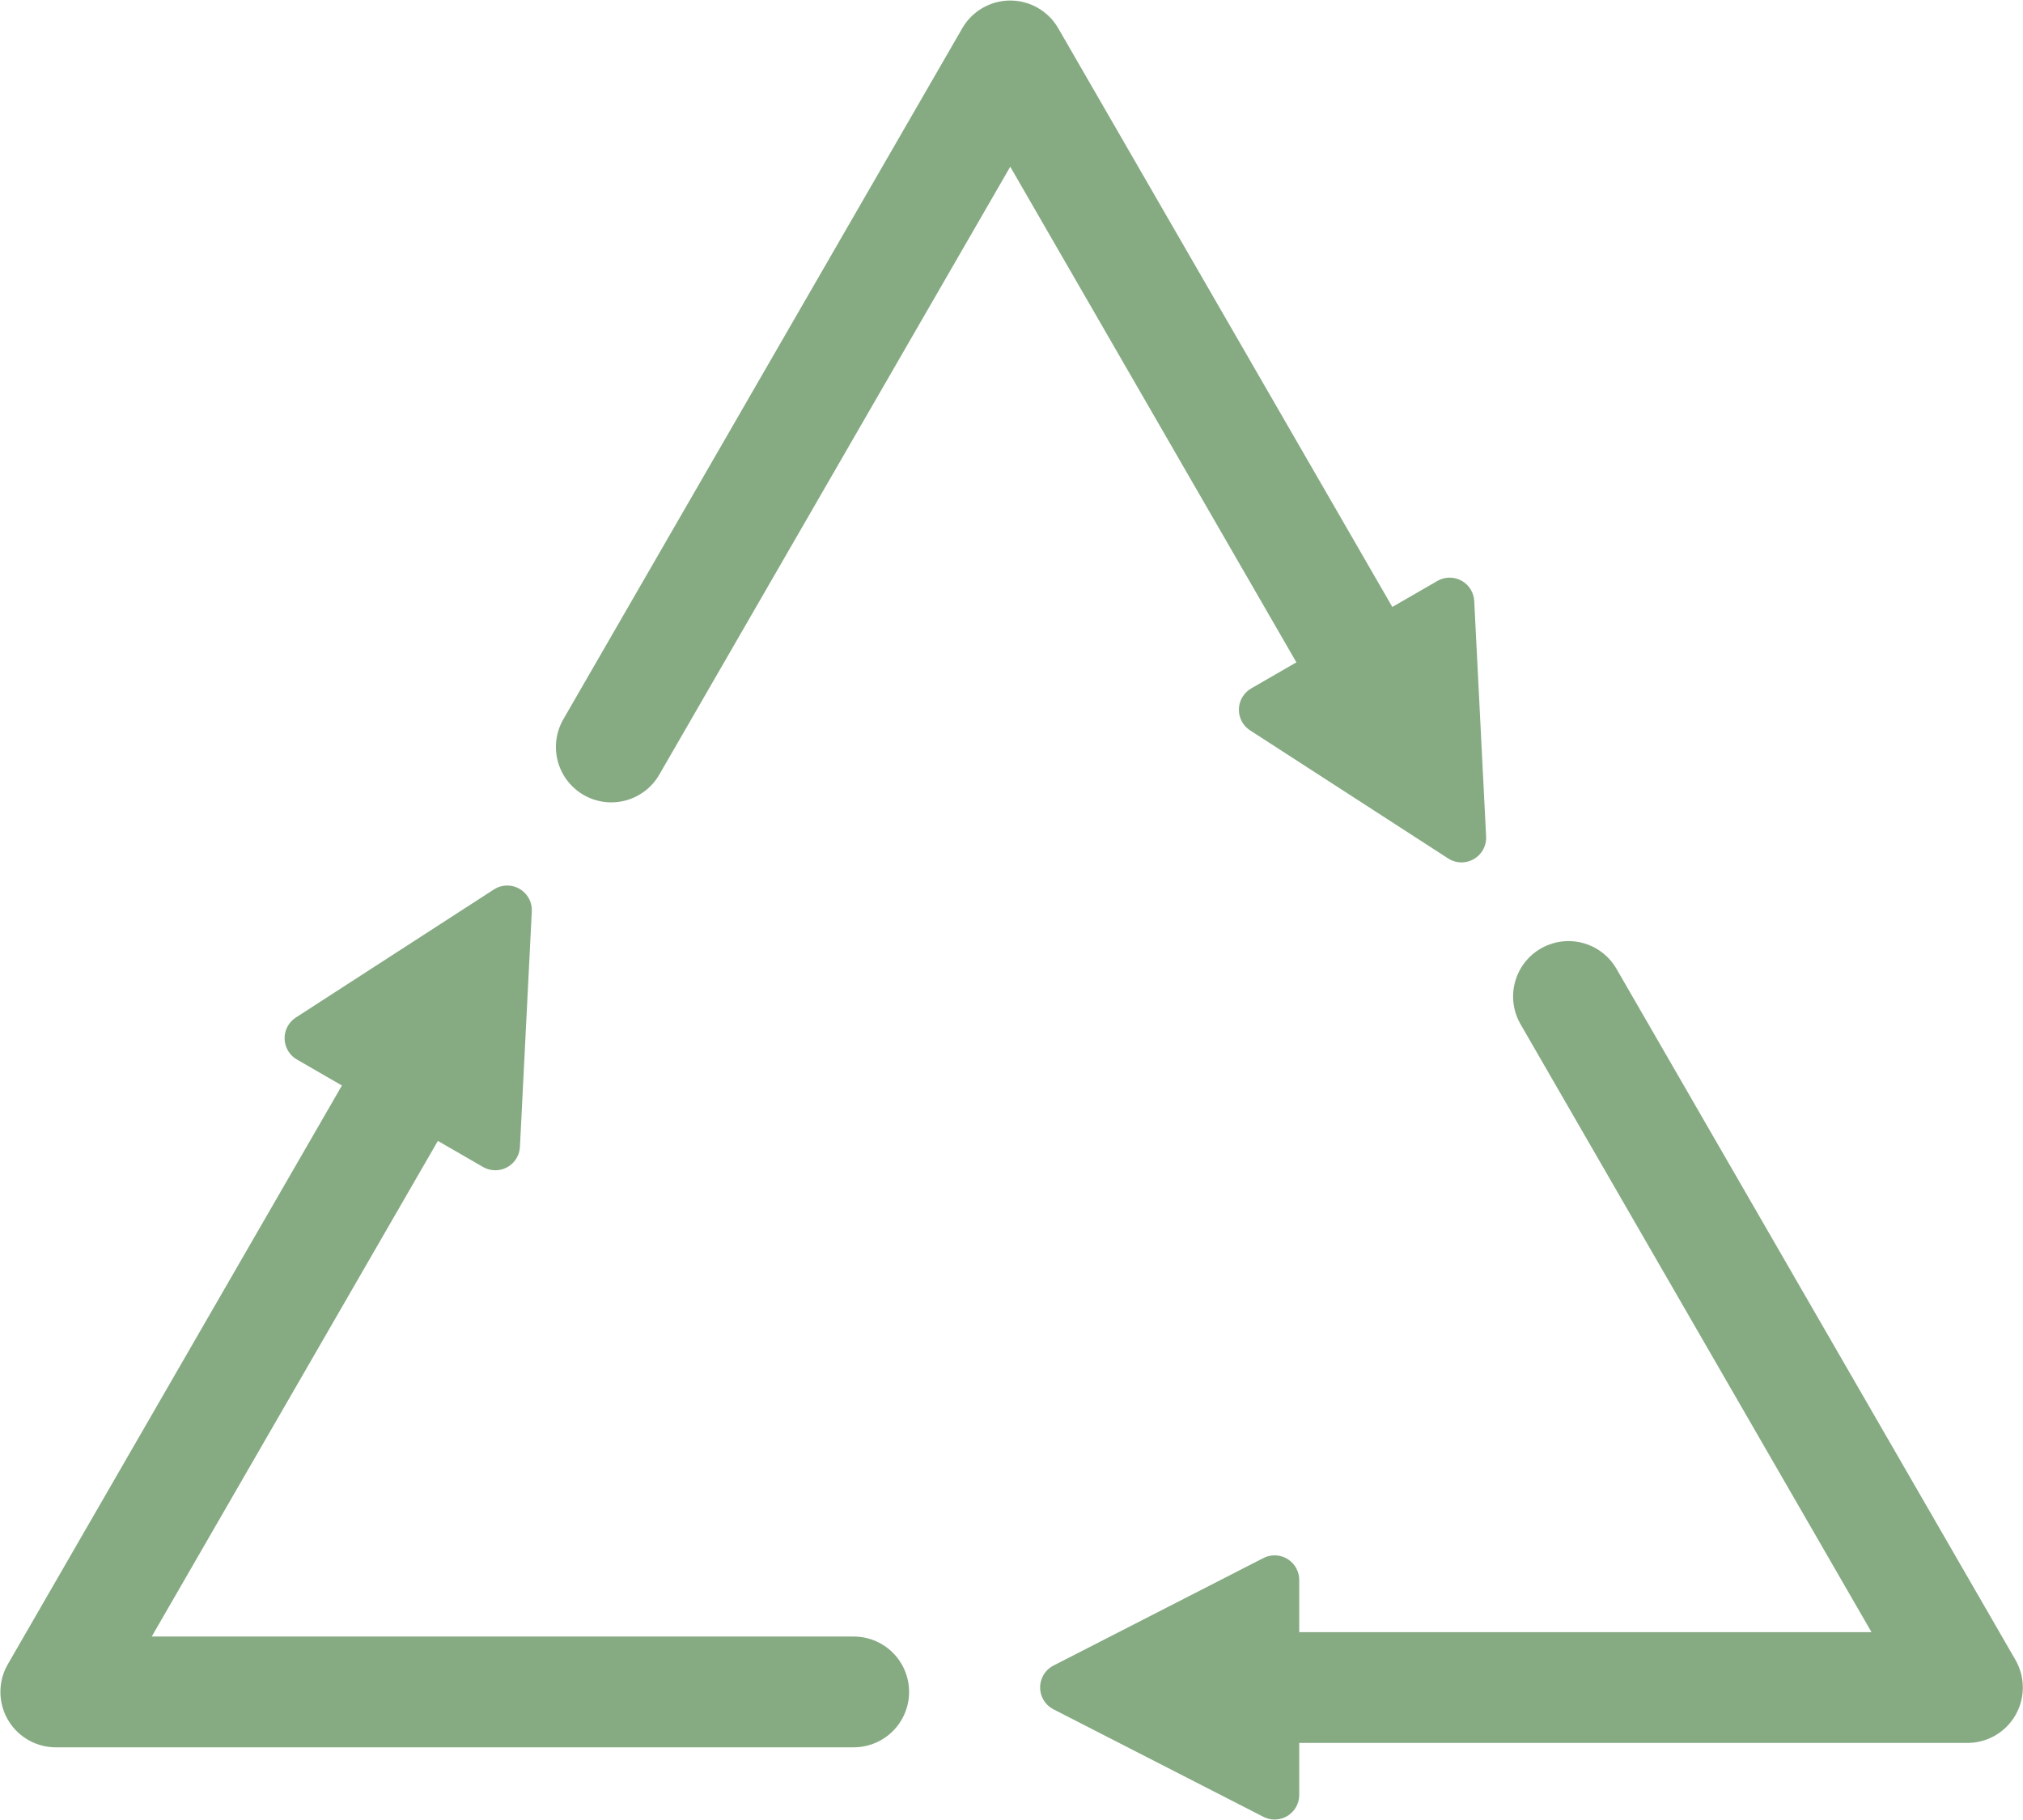 <?xml version="1.0" encoding="UTF-8"?>
<svg width="3287px" height="2957px" viewBox="0 0 3287 2957" version="1.1" xmlns="http://www.w3.org/2000/svg" xmlns:xlink="http://www.w3.org/1999/xlink">
    <!-- Generator: Sketch 45.2 (43514) - http://www.bohemiancoding.com/sketch -->
    <title>Group 2</title>
    <desc>Created with Sketch.</desc>
    <defs></defs>
    <g id="Page-1" stroke="none" stroke-width="1" fill="none" fill-rule="evenodd">
        <g id="Group" transform="translate(-192, 17)">
            <g id="Group-2" transform="translate(155, 0)">
                <g id="arrow" transform="translate(1745, 1602)">
                    <g id="Group" transform="translate(-18, 0)">
                        <polyline id="Polygon" stroke="#86AB83" stroke-width="180" stroke-linecap="round" stroke-linejoin="round" points="858.5 0 1506.72 1122.75 210.28 1122.75"></polyline>
                        <path d="M21.778,1087.01 L362.786,912.404 L362.786,912.404 C382.449,902.336 406.552,910.115 416.62,929.778 C419.509,935.421 421.016,941.669 421.016,948.008 L421.016,1103.01 L421.016,1297.219 L421.016,1297.219 C421.016,1319.31 403.108,1337.219 381.016,1337.219 C374.677,1337.219 368.428,1335.712 362.786,1332.823 L21.778,1158.218 L21.778,1158.218 C2.115,1148.15 -5.664,1124.047 4.404,1104.383 C8.229,1096.913 14.308,1090.835 21.778,1087.01 Z" id="Triangle" fill="#86AB83"></path>
                    </g>
                </g>
                <g id="arrow" transform="translate(1628.176, 962.256) rotate(240) translate(-1628.176, -962.256) translate(883.676, 327.256)">
                    <g id="Group" transform="translate(-18, 0)">
                        <polyline id="Polygon" stroke="#86AB83" stroke-width="180" stroke-linecap="round" stroke-linejoin="round" points="858.5 0 1506.72 1122.75 210.28 1122.75"></polyline>
                        <path d="M21.778,1087.01 L362.786,912.404 L362.786,912.404 C382.449,902.336 406.552,910.115 416.62,929.778 C419.509,935.421 421.016,941.669 421.016,948.008 L421.016,1103.01 L421.016,1297.219 L421.016,1297.219 C421.016,1319.31 403.108,1337.219 381.016,1337.219 C374.677,1337.219 368.428,1335.712 362.786,1332.823 L21.778,1158.218 L21.778,1158.218 C2.115,1148.15 -5.664,1124.047 4.404,1104.383 C8.229,1096.913 14.308,1090.835 21.778,1087.01 Z" id="Triangle" fill="#86AB83"></path>
                    </g>
                </g>
                <g id="arrow" transform="translate(922.176, 2331.256) rotate(120) translate(-922.176, -2331.256) translate(177.676, 1696.256)">
                    <g id="Group" transform="translate(-18, 0)">
                        <polyline id="Polygon" stroke="#86AB83" stroke-width="180" stroke-linecap="round" stroke-linejoin="round" points="858.5 0 1506.72 1122.75 210.28 1122.75"></polyline>
                        <path d="M21.778,1087.01 L362.786,912.404 L362.786,912.404 C382.449,902.336 406.552,910.115 416.62,929.778 C419.509,935.421 421.016,941.669 421.016,948.008 L421.016,1103.01 L421.016,1297.219 L421.016,1297.219 C421.016,1319.31 403.108,1337.219 381.016,1337.219 C374.677,1337.219 368.428,1335.712 362.786,1332.823 L21.778,1158.218 L21.778,1158.218 C2.115,1148.15 -5.664,1124.047 4.404,1104.383 C8.229,1096.913 14.308,1090.835 21.778,1087.01 Z" id="Triangle" fill="#86AB83"></path>
                    </g>
                </g>
            </g>
        </g>
    </g>
</svg>
